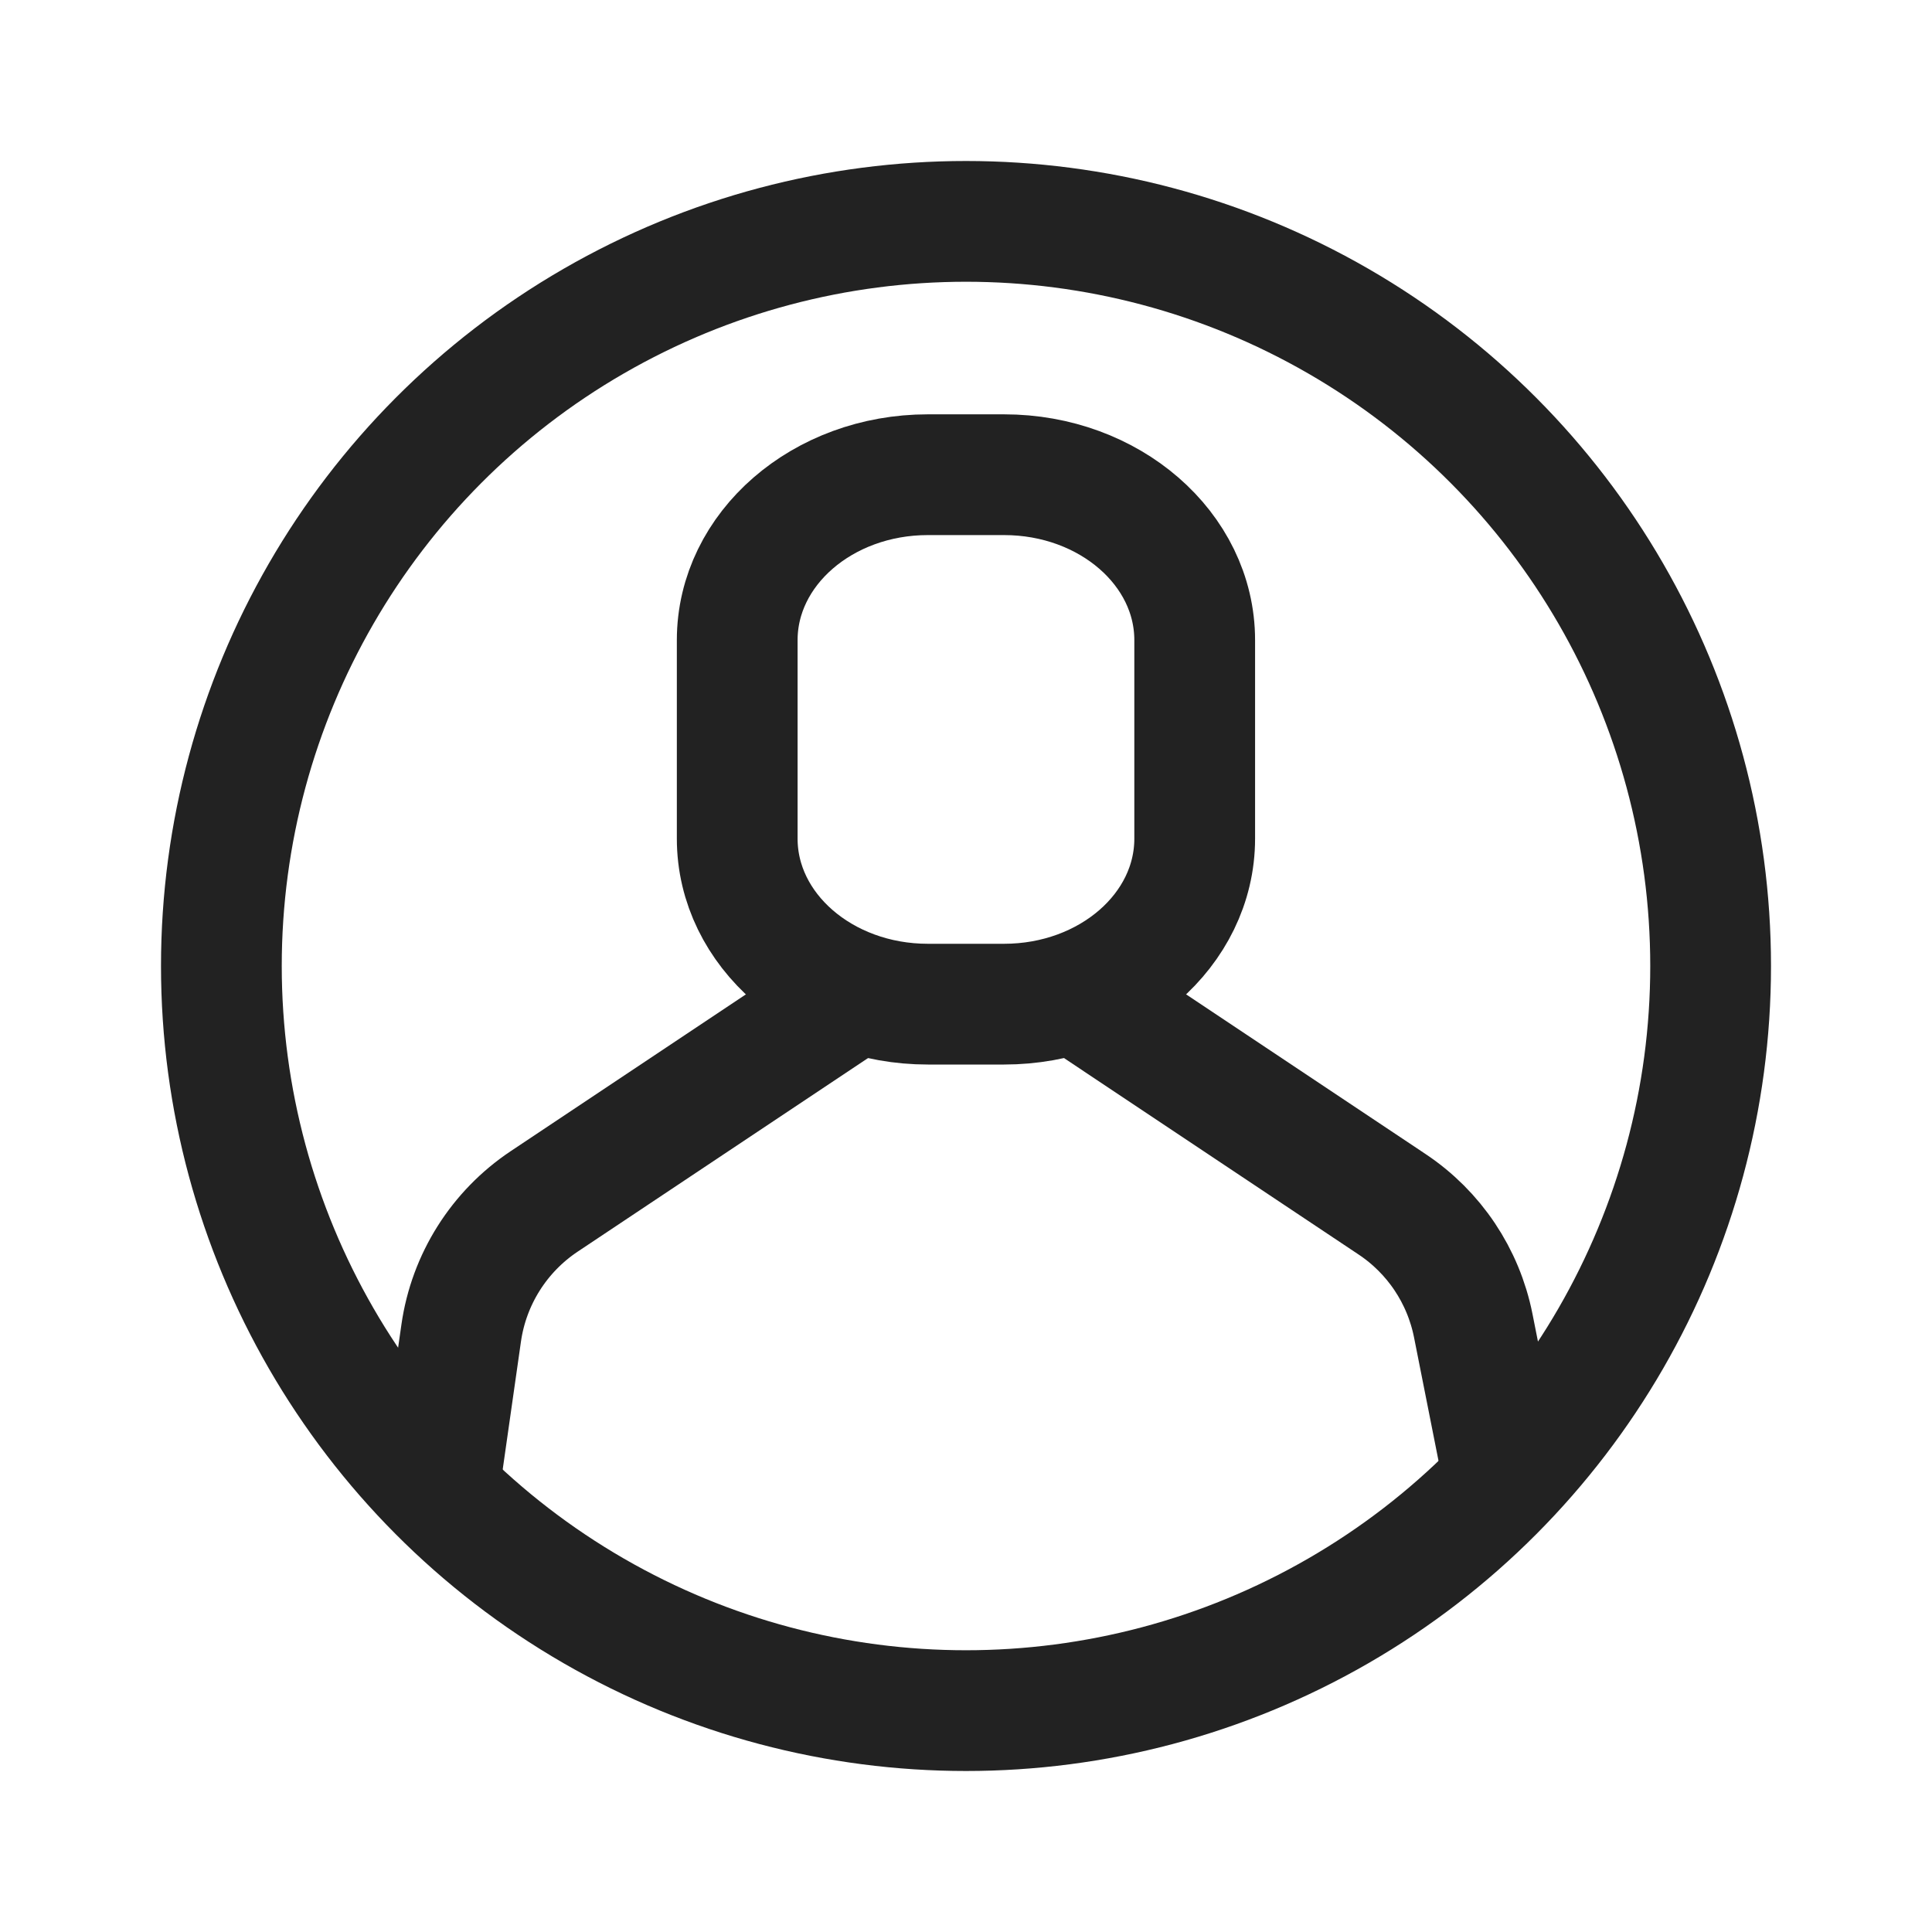 <svg xmlns="http://www.w3.org/2000/svg" width="24" height="24" viewBox="0 0 24 24">
    <g fill="none" fill-rule="evenodd">
        <g>
            <g>
                <g>
                    <g>
                        <g>
                            <g>
                                <path d="M0 0H24V24H0z" transform="translate(-584 -614) translate(54.5 160) translate(25.5 242) translate(0 54) translate(0 158) translate(504)"/>
                                <g stroke="#222" stroke-width="1.5" transform="translate(-584 -614) translate(54.5 160) translate(25.5 242) translate(0 54) translate(0 158) translate(504) translate(2 2)">
                                    <path d="M3.453 16.493l.276-1.933c.095-.666.47-1.261 1.03-1.635l3.81-2.54M11.199 10.23l4.094 2.73c.523.348.885.89 1.008 1.506l.386 1.946"/>
                                    <path d="M9.526 3.897h.947c1.308 0 2.368.92 2.368 2.055v2.466c0 1.136-1.06 2.056-2.368 2.056h-.947c-1.307 0-2.368-.92-2.368-2.056V5.952c0-1.135 1.061-2.055 2.368-2.055z"/>
                                    <circle cx="10" cy="10" r="9.25"/>
                                </g>
                            </g>
                        </g>
                    </g>
                </g>
            </g>
        </g>
    </g>
</svg>
